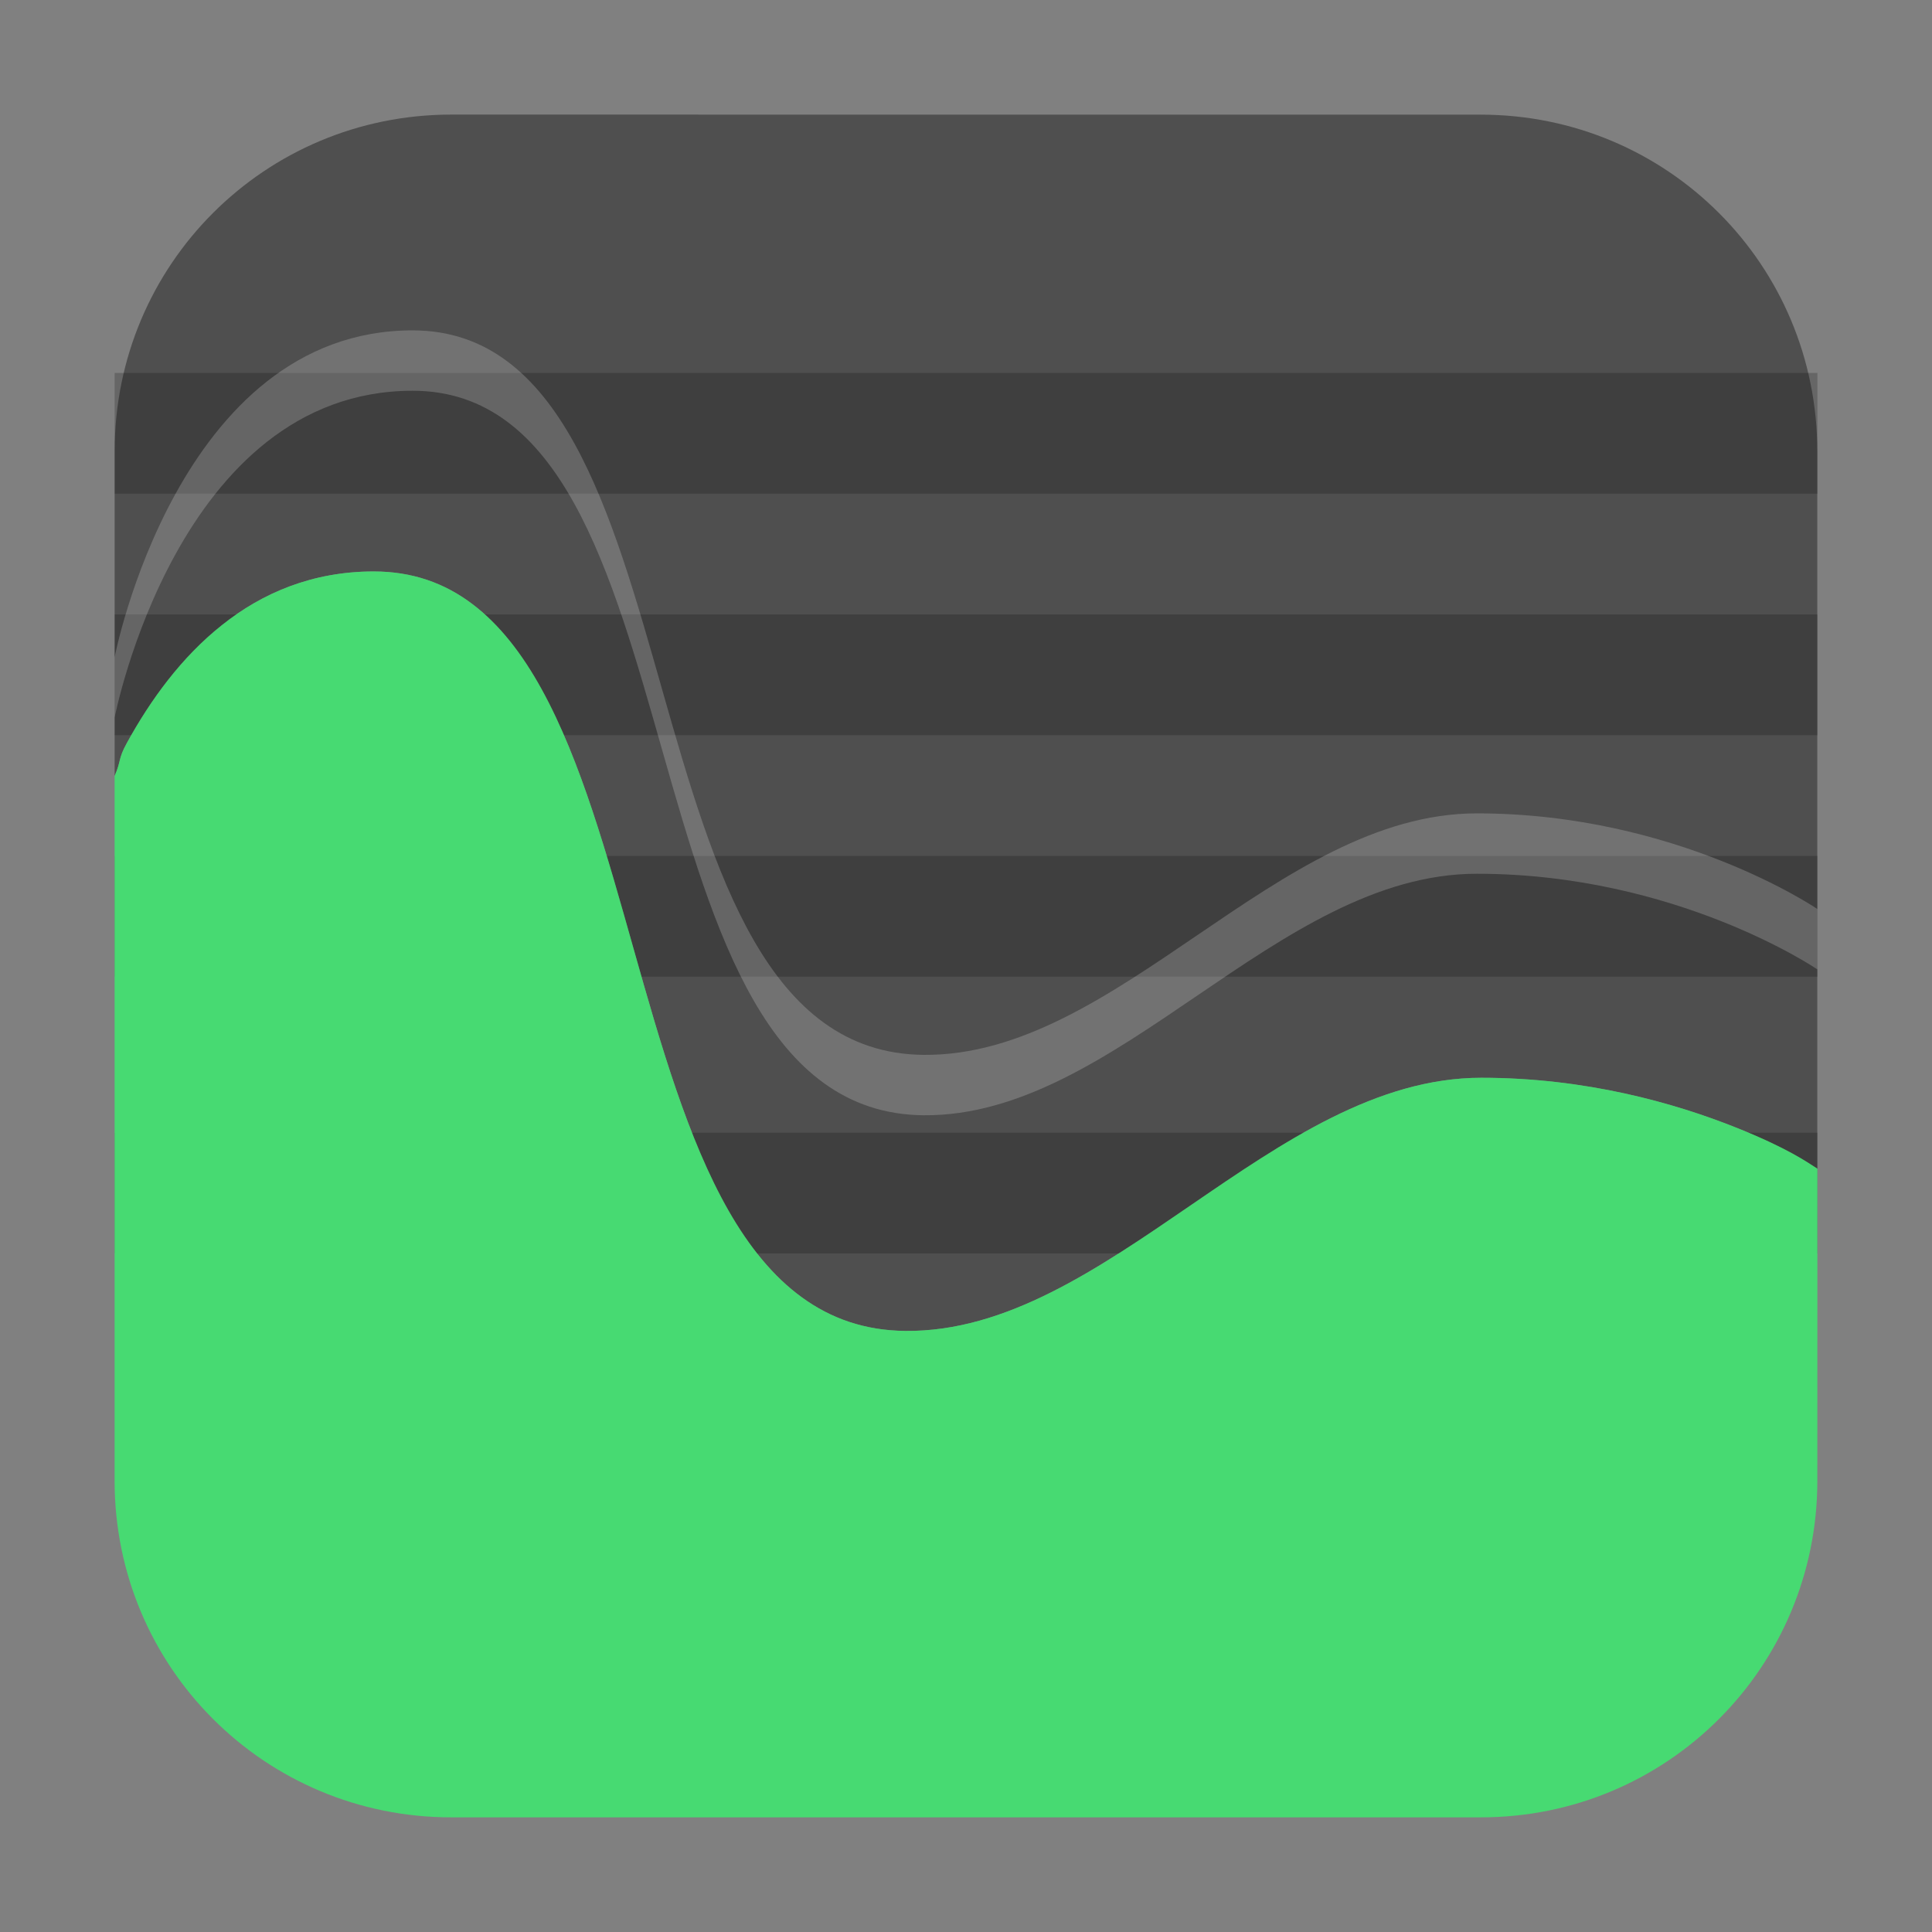<?xml version="1.0" encoding="UTF-8" standalone="no"?>
<svg
   xmlns:dc="http://purl.org/dc/elements/1.1/"
   xmlns:cc="http://creativecommons.org/ns#"
   xmlns:rdf="http://www.w3.org/1999/02/22-rdf-syntax-ns#"
   xmlns:svg="http://www.w3.org/2000/svg"
   xmlns="http://www.w3.org/2000/svg"
   xmlns:sodipodi="http://sodipodi.sourceforge.net/DTD/sodipodi-0.dtd"
   xmlns:inkscape="http://www.inkscape.org/namespaces/inkscape"
   height="32"
   width="32"
   version="1"
   id="svg20"
   sodipodi:docname="applications-utilities.svg"
   inkscape:version="0.92.1 r">
  <rect width="100%" height="100%" fill="#808080" stroke="none"/>
  <defs
     id="defs24" />
  <sodipodi:namedview
     pagecolor="#ffffff"
     bordercolor="#666666"
     borderopacity="1"
     objecttolerance="10"
     gridtolerance="10"
     guidetolerance="10"
     inkscape:pageopacity="0"
     inkscape:pageshadow="2"
     inkscape:window-width="1680"
     inkscape:window-height="963"
     id="namedview22"
     showgrid="false"
     inkscape:zoom="7.375"
     inkscape:cx="16.026619"
     inkscape:cy="15.98871"
     inkscape:window-x="0"
     inkscape:window-y="0"
     inkscape:window-maximized="1"
     inkscape:current-layer="svg20" />
  <path
     style="opacity:1;fill:#4f4f4f;fill-opacity:1;fill-rule:evenodd;stroke:none;stroke-width:1.035;stroke-linecap:round;stroke-linejoin:bevel;stroke-miterlimit:4;stroke-dasharray:none;stroke-dashoffset:0;stroke-opacity:1"
     d="m 7.475,1.898 c -3.089,0 -5.576,2.486 -5.576,5.574 V 12.854 C 2.013,12.589 1.951,12.579 2.102,12.305 2.491,11.595 3.006,10.884 3.678,10.352 4.013,10.085 4.387,9.864 4.805,9.709 5.222,9.554 5.683,9.465 6.189,9.465 c 0.642,0 1.176,0.194 1.631,0.537 0.455,0.343 0.831,0.832 1.154,1.42 0.646,1.175 1.082,2.743 1.525,4.312 0.443,1.569 0.894,3.14 1.57,4.322 0.338,0.591 0.735,1.086 1.213,1.434 0.478,0.348 1.04,0.548 1.713,0.555 0.837,0.008 1.634,-0.249 2.416,-0.641 0.782,-0.392 1.547,-0.917 2.314,-1.443 0.768,-0.526 1.537,-1.054 2.332,-1.449 0.795,-0.396 1.613,-0.66 2.477,-0.66 1.727,0 3.196,0.415 4.232,0.83 0.843,0.338 1.155,0.562 1.334,0.676 V 7.473 c 0,-3.089 -2.486,-5.574 -5.574,-5.574 z"
     id="rect4497-3"
     inkscape:connector-curvature="0" />
  <g
     id="g4552"
     transform="translate(0,5.831)">
    <rect
       id="rect6"
       style="opacity:0.2;stroke:#000000;stroke-width:0;stroke-linejoin:round"
       width="28.203"
       height="2"
       x="1.899"
       y="12.93" />
    <rect
       id="rect8"
       style="opacity:0.2;stroke:#000000;stroke-width:0;stroke-linejoin:round"
       width="28.203"
       height="2"
       x="1.899"
       y="0.346" />
    <rect
       id="rect10"
       y="8.346"
       x="1.899"
       height="2"
       width="28.203"
       style="opacity:0.2;stroke:#000000;stroke-width:0;stroke-linejoin:round" />
    <rect
       id="rect12"
       y="4.346"
       x="1.899"
       height="2"
       width="28.203"
       style="opacity:0.2;stroke:#000000;stroke-width:0;stroke-linejoin:round" />
  </g>
  <path
     style="opacity:1;fill:#47da72;fill-opacity:1;fill-rule:evenodd;stroke:none;stroke-width:1.035;stroke-linecap:round;stroke-linejoin:bevel;stroke-miterlimit:4;stroke-dasharray:none;stroke-dashoffset:0;stroke-opacity:1"
     d="m 30.102,19.357 c -0.179,-0.114 -0.491,-0.338 -1.334,-0.676 -1.036,-0.415 -2.506,-0.83 -4.232,-0.83 -0.863,0 -1.682,0.264 -2.477,0.66 -0.795,0.396 -1.565,0.923 -2.332,1.449 -0.768,0.526 -1.533,1.052 -2.314,1.443 -0.782,0.392 -1.579,0.649 -2.416,0.641 -0.673,-0.006 -1.235,-0.207 -1.713,-0.555 C 12.805,21.143 12.409,20.648 12.07,20.057 11.394,18.875 10.943,17.304 10.5,15.734 10.057,14.165 9.621,12.597 8.975,11.422 8.652,10.834 8.276,10.345 7.82,10.002 7.365,9.659 6.832,9.465 6.189,9.465 c -0.506,0 -0.967,0.089 -1.385,0.244 C 4.387,9.864 4.013,10.085 3.678,10.352 3.006,10.884 2.491,11.595 2.102,12.305 1.951,12.579 2.013,12.589 1.898,12.854 V 24.525 c 0,3.089 2.488,5.576 5.576,5.576 H 24.527 c 3.089,0 5.574,-2.488 5.574,-5.576 z"
     id="path4534"
     inkscape:connector-curvature="0" />
  <path
     style="opacity:0.2;fill:#ffffff;stroke-width:1.004"
     d="m 6.834,5.472 c 4.936,0 3.29,11.95 8.461,12 3.216,0.031 5.848,-4 9.166,-4 3.318,0 5.64,1.584 5.64,1.584 v 1 c 0,0 -2.322,-1.584 -5.64,-1.584 -3.318,0 -5.95,4.031 -9.166,4 C 10.124,18.422 11.77,6.472 6.834,6.472 c -3.892,0 -4.936,5.416 -4.936,5.416 v -1 c 0,0 1.044,-5.416 4.936,-5.416 z"
     id="path18"
     inkscape:connector-curvature="0" />
</svg>
